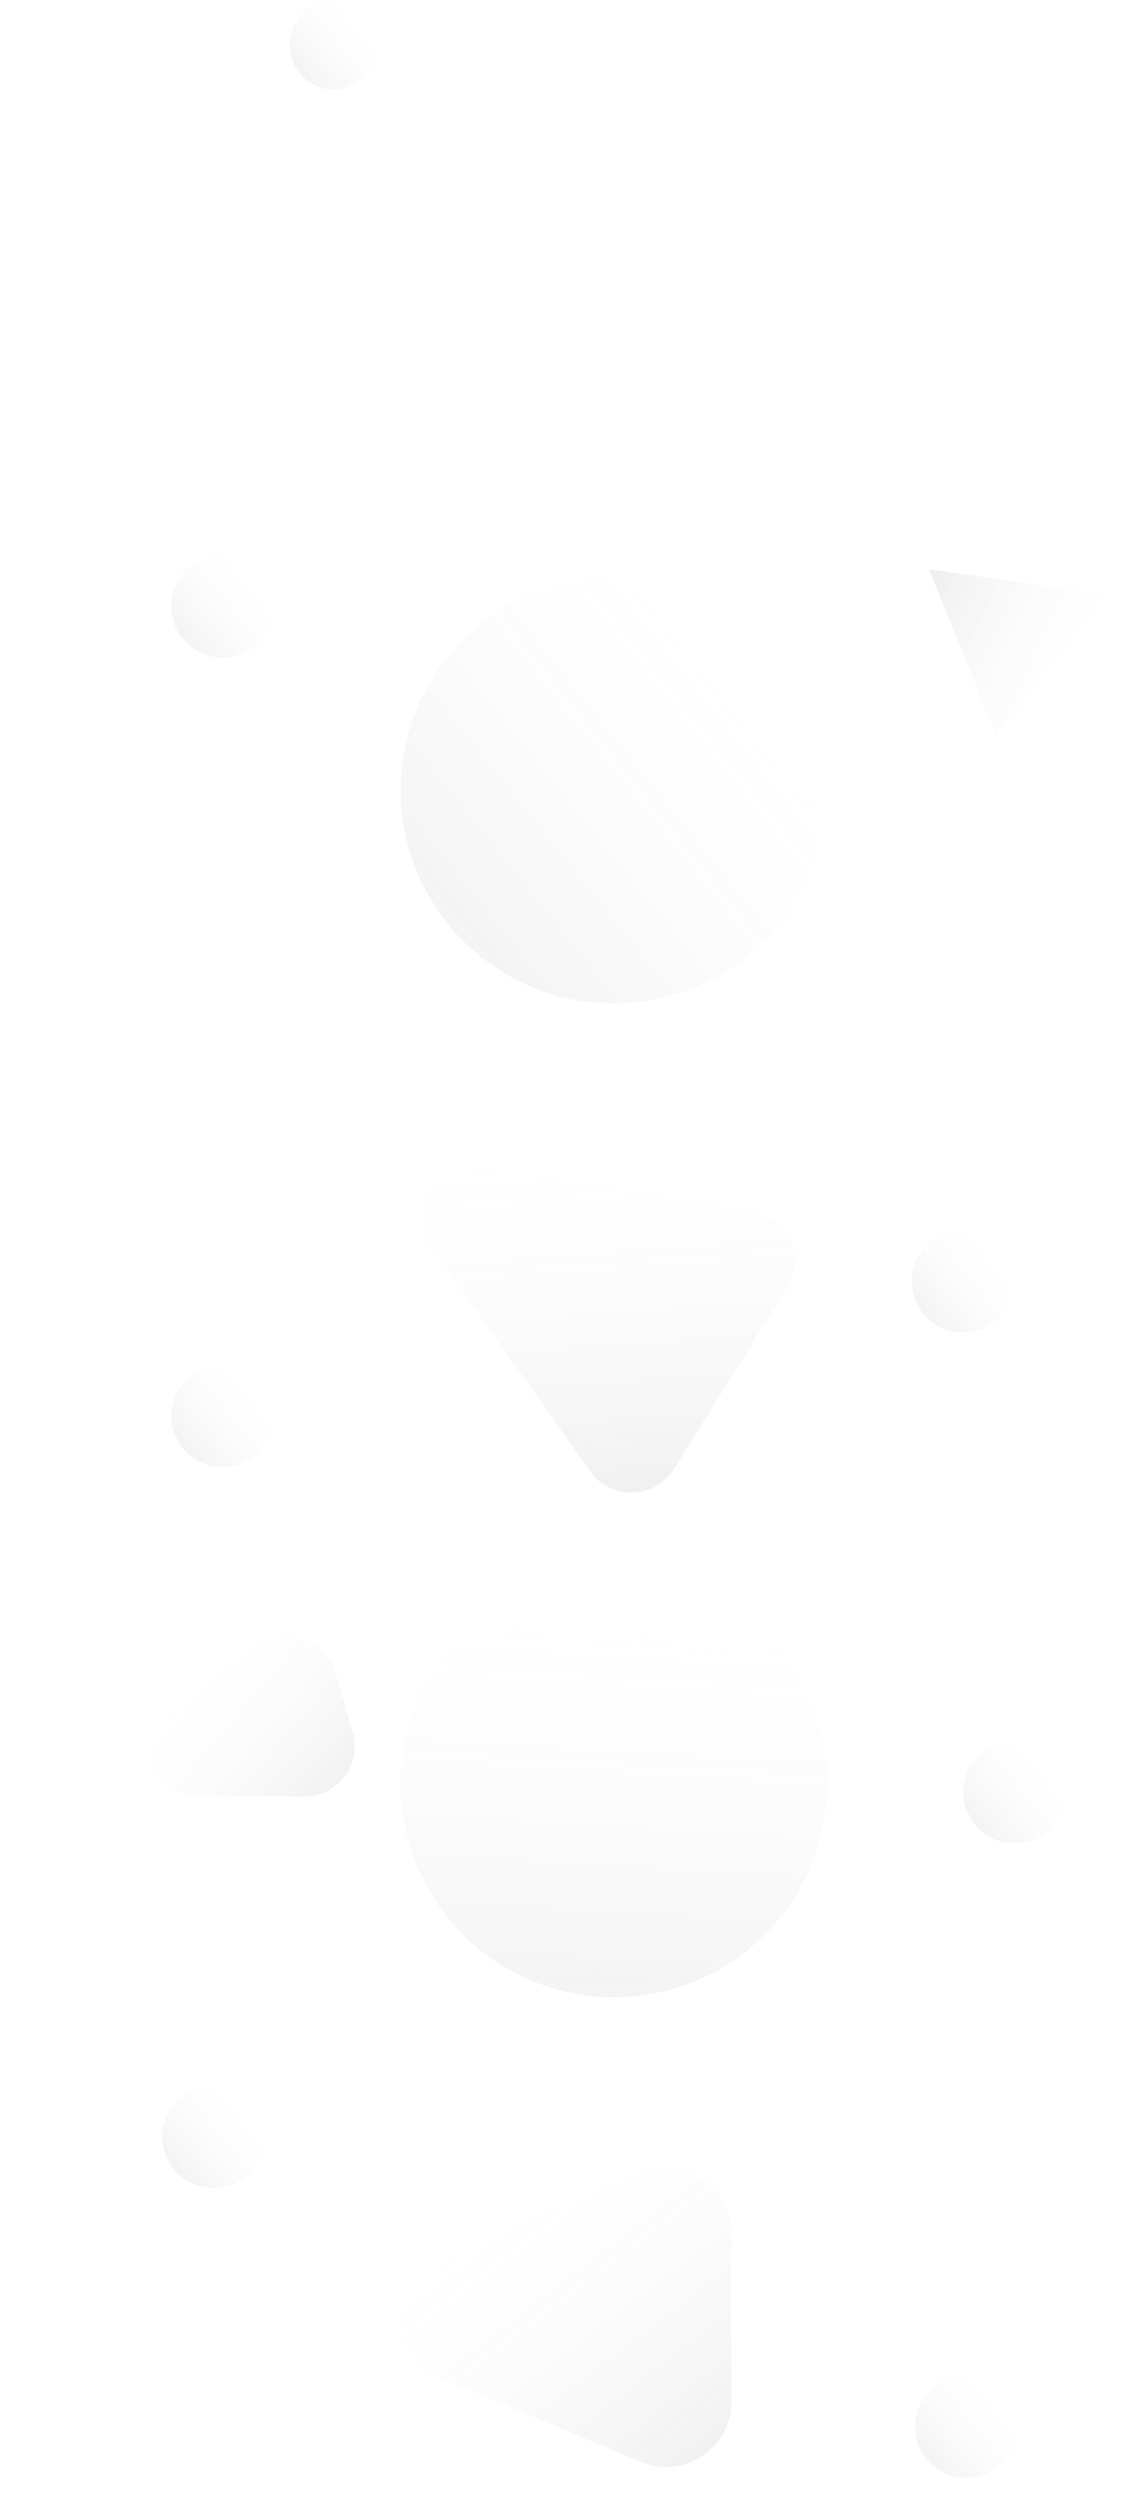 <svg xmlns="http://www.w3.org/2000/svg" xmlns:xlink="http://www.w3.org/1999/xlink" width="2129.638" height="4663.756" viewBox="0 0 2129.638 4663.756">
  <defs>
    <linearGradient id="linear-gradient" x1="0.787" y1="0.114" x2="-0.822" y2="1.402" gradientUnits="objectBoundingBox">
      <stop offset="0" stop-color="#fff" stop-opacity="0"/>
      <stop offset="1" stop-color="#727272"/>
    </linearGradient>
  </defs>
  <g id="Background" transform="translate(185.799 -144)" opacity="0.75" style="isolation: isolate">
    <circle id="Page_1_mini_circle" data-name="Page 1 mini circle" cx="96" cy="96" r="96" transform="translate(134 1179)" opacity="0.5" fill="url(#linear-gradient)"/>
    <circle id="Page_1_mini_circle-2" data-name="Page 1 mini circle" cx="96" cy="96" r="96" transform="translate(134 2689)" opacity="0.5" fill="url(#linear-gradient)"/>
    <circle id="Page_1_mini_circle-3" data-name="Page 1 mini circle" cx="96" cy="96" r="96" transform="translate(117 4034)" opacity="0.5" fill="url(#linear-gradient)"/>
    <circle id="Page_1_mini_circle-4" data-name="Page 1 mini circle" cx="96" cy="96" r="96" transform="translate(1516 2438)" opacity="0.5" fill="url(#linear-gradient)"/>
    <circle id="Page_1_mini_circle-5" data-name="Page 1 mini circle" cx="96" cy="96" r="96" transform="translate(1612 3391)" opacity="0.5" fill="url(#linear-gradient)"/>
    <circle id="Page_1_mini_circle-6" data-name="Page 1 mini circle" cx="96" cy="96" r="96" transform="translate(1522 4575)" opacity="0.5" fill="url(#linear-gradient)"/>
    <ellipse id="Page_1_mini_circle-7" data-name="Page 1 mini circle" cx="81.5" cy="83.5" rx="81.5" ry="83.5" transform="translate(355 144)" opacity="0.5" fill="url(#linear-gradient)"/>
    <path id="Page_1_Right_Top" data-name="Page 1 Right Top" d="M168,0,336,291H0Z" transform="translate(1817.971 1097.228) rotate(68)" opacity="0.5" fill="url(#linear-gradient)"/>
    <path id="Page_1_Right_Top-2" data-name="Page 1 Right Top" d="M253.813,206.725c32.232-76.866,141.141-76.866,173.374,0L626.339,681.649C652.314,743.591,606.82,812,539.652,812h-398.3C74.18,812,28.686,743.591,54.661,681.649Z" transform="matrix(0.53, -0.848, 0.848, 0.53, 308.582, 2573.869)" opacity="0.5" fill="url(#linear-gradient)"/>
    <path id="Page_1_Right_Top-3" data-name="Page 1 Right Top" d="M227.992,268.3c41.834-99.762,183.183-99.762,225.017,0L610.057,642.821C643.769,723.214,584.724,812,497.549,812h-314.1c-87.175,0-146.22-88.785-112.509-169.179Z" transform="translate(367.328 4807.756) rotate(-90)" opacity="0.5" fill="url(#linear-gradient)"/>
    <path id="Page_1_Right_Top-4" data-name="Page 1 Right Top" d="M92.892,303.314c26.63-89.641,153.585-89.641,180.216,0l57.014,191.917C348.024,555.49,302.876,616,240.014,616H125.986c-62.862,0-108.009-60.51-90.108-120.769Z" transform="translate(-84.916 3666.677) rotate(-106)" opacity="0.5" fill="url(#linear-gradient)"/>
    <circle id="Page_2_circle" data-name="Page 2 circle" cx="398" cy="398" r="398" transform="translate(562 1220)" opacity="0.5" fill="url(#linear-gradient)"/>
    <circle id="Page_2_circle-2" data-name="Page 2 circle" cx="398" cy="398" r="398" transform="translate(397.914 3501.458) rotate(-48)" opacity="0.5" fill="url(#linear-gradient)"/>
  </g>
</svg>
